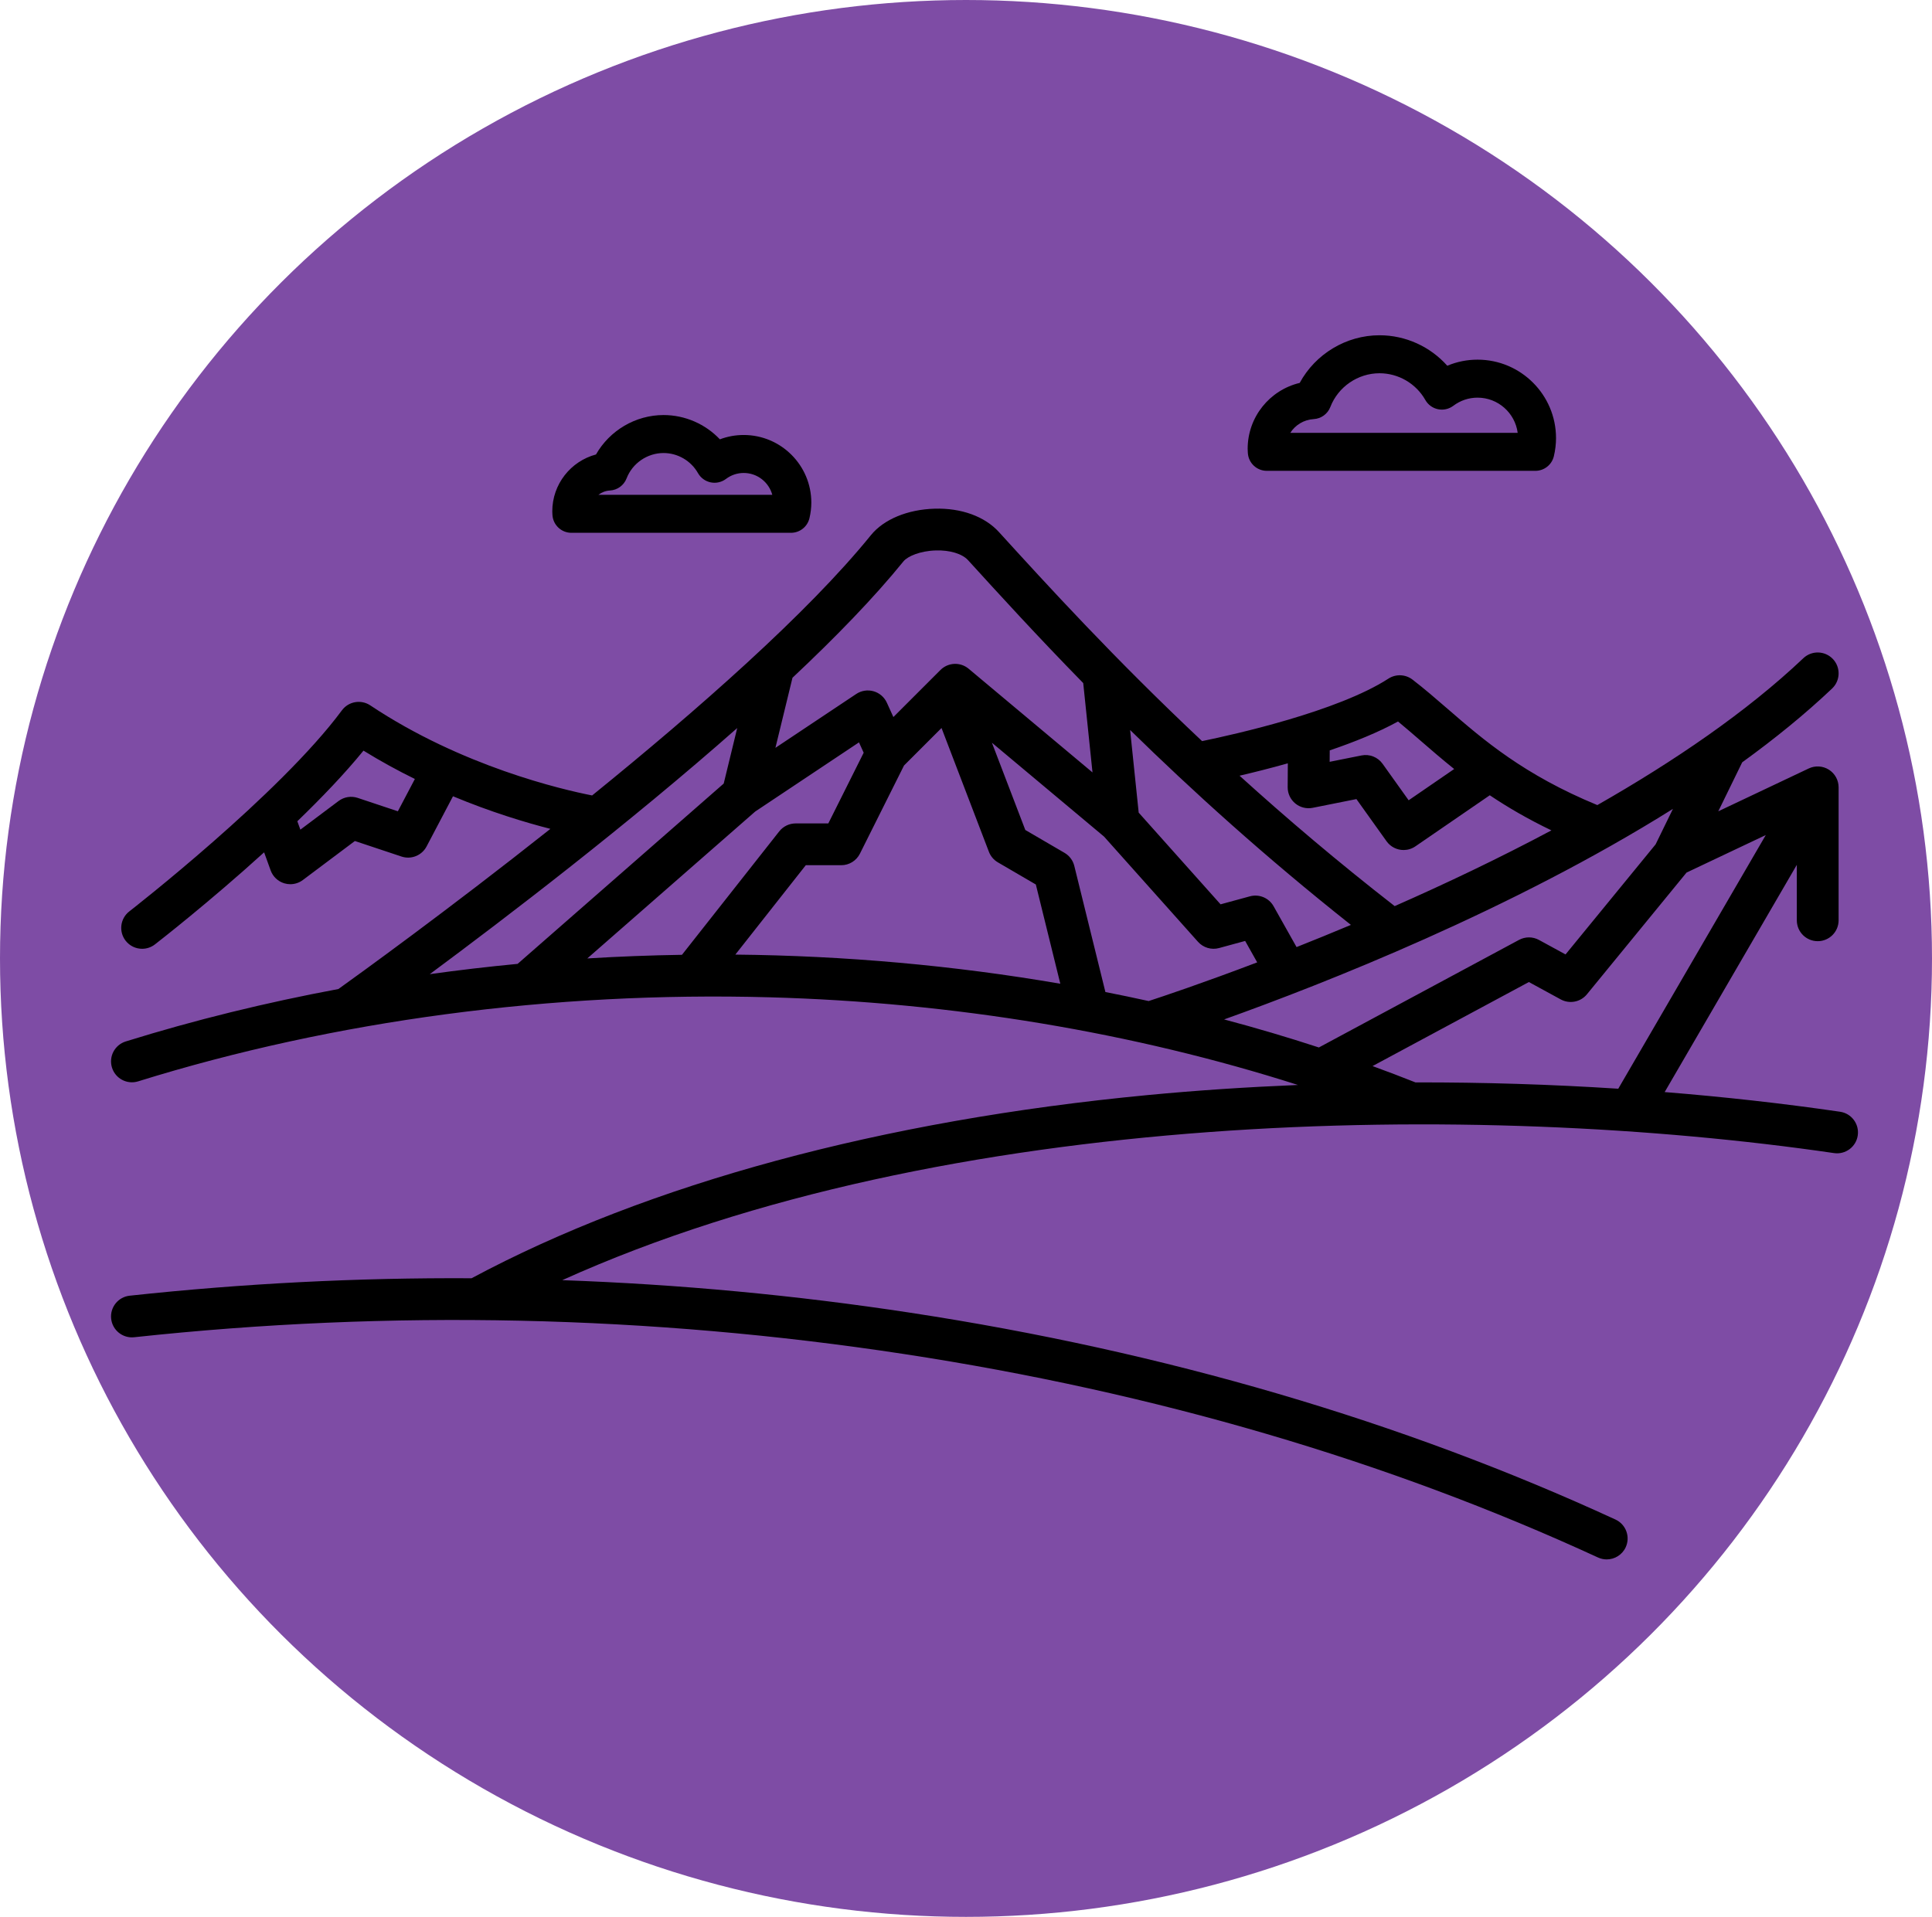 <?xml version="1.0" encoding="UTF-8" standalone="no"?>
<!-- Generator: Adobe Illustrator 18.0.0, SVG Export Plug-In . SVG Version: 6.00 Build 0)  -->

<svg
   xmlns:dc="http://purl.org/dc/elements/1.1/"
   xmlns:cc="http://creativecommons.org/ns#"
   xmlns:rdf="http://www.w3.org/1999/02/22-rdf-syntax-ns#"
   xmlns:svg="http://www.w3.org/2000/svg"
   xmlns="http://www.w3.org/2000/svg"
   xmlns:sodipodi="http://sodipodi.sourceforge.net/DTD/sodipodi-0.dtd"
   xmlns:inkscape="http://www.inkscape.org/namespaces/inkscape"
   version="1.1"
   id="Capa_1"
   x="0px"
   y="0px"
   viewBox="0 0 508.488 504.591"
   xml:space="preserve"
   sodipodi:docname="topographie.svg"
   width="508.488"
   height="504.591"
   inkscape:version="0.92.4 (5da689c313, 2019-01-14)"><defs
   id="defs989" /><sodipodi:namedview
   pagecolor="#ffffff"
   bordercolor="#666666"
   borderopacity="1"
   objecttolerance="10"
   gridtolerance="10"
   guidetolerance="10"
   inkscape:pageopacity="0"
   inkscape:pageshadow="2"
   inkscape:window-width="1920"
   inkscape:window-height="1017"
   id="namedview987"
   showgrid="false"
   inkscape:zoom="0.51328672"
   inkscape:cx="-96.437326"
   inkscape:cy="255.218"
   inkscape:window-x="-8"
   inkscape:window-y="-8"
   inkscape:window-maximized="1"
   inkscape:current-layer="Capa_1" />
<ellipse
   style="opacity:1;fill:#7e4ca5;fill-opacity:1;stroke:none;stroke-width:83.472;stroke-linecap:square;stroke-linejoin:round;stroke-miterlimit:4;stroke-dasharray:none;stroke-dashoffset:0;stroke-opacity:0.979;paint-order:normal"
   id="path1536"
   cx="254.244"
   cy="252.296"
   rx="254.244"
   ry="252.296" /><g
   id="g954"
   transform="translate(29.223,19.482)">
	<path
   d="m 116.176,116.085 c 0.165,2.635 2.35,4.688 4.99,4.688 h 57.788 c 2.318,0 4.332,-1.593 4.866,-3.849 0.326,-1.376 0.491,-2.757 0.491,-4.104 0,-9.813 -7.984,-17.797 -17.797,-17.797 -2.17,0 -4.283,0.388 -6.269,1.141 -3.813,-4.022 -9.165,-6.391 -14.831,-6.391 -7.375,0 -14.19,4.07 -17.776,10.377 -6.652,1.769 -11.505,7.835 -11.505,14.966 0,0.287 0.016,0.568 0.035,0.849 z m 15.136,-6.447 c 1.959,-0.112 3.671,-1.361 4.377,-3.192 1.541,-3.992 5.449,-6.674 9.725,-6.674 3.744,0 7.22,2.028 9.071,5.293 0.709,1.251 1.924,2.136 3.332,2.429 1.407,0.291 2.874,-0.035 4.024,-0.9 1.367,-1.029 2.983,-1.572 4.673,-1.572 3.591,0 6.623,2.44 7.524,5.75 h -45.766 c 0.849,-0.655 1.895,-1.068 3.04,-1.134 z"
   id="path948"
   inkscape:connector-curvature="0" />
	<path
   d="m 299.203,99.768 c 0.164,2.636 2.35,4.689 4.99,4.689 h 70.682 c 2.318,0 4.333,-1.594 4.866,-3.85 0.378,-1.599 0.569,-3.201 0.569,-4.762 0,-11.388 -9.265,-20.652 -20.652,-20.652 -2.771,0 -5.464,0.546 -7.968,1.602 -4.48,-5.037 -10.962,-8.023 -17.839,-8.023 -8.778,0 -16.879,4.935 -21.002,12.541 -7.89,1.877 -13.697,8.972 -13.697,17.342 0,0.322 0.019,0.639 0.04,0.956 z m 17.335,-8.927 c 1.959,-0.113 3.671,-1.361 4.378,-3.192 2.049,-5.31 7.247,-8.877 12.936,-8.877 4.979,0 9.603,2.698 12.065,7.041 0.71,1.251 1.925,2.136 3.333,2.429 1.405,0.293 2.874,-0.036 4.023,-0.901 1.866,-1.405 4.074,-2.147 6.385,-2.147 5.403,0 9.88,4.044 10.563,9.264 h -59.845 c 1.312,-2.056 3.56,-3.467 6.162,-3.617 z"
   id="path950"
   inkscape:connector-curvature="0" />
	<path
   d="m 455.076,273.169 c -15.02,-2.193 -30.481,-3.915 -46.171,-5.178 l 34.781,-59.818 v 14.599 c 0,3.038 2.463,5.5 5.5,5.5 3.037,0 5.5,-2.462 5.5,-5.5 v -35 c 0,-1.885 -0.966,-3.639 -2.559,-4.647 -1.595,-1.009 -3.593,-1.13 -5.296,-0.323 l -23.816,11.282 6.299,-12.898 c 8.531,-6.174 16.521,-12.656 23.656,-19.422 2.204,-2.09 2.297,-5.571 0.207,-7.775 -2.092,-2.204 -5.571,-2.297 -7.775,-0.206 -14.949,14.176 -34.109,27.188 -54.218,38.663 -19.412,-8.016 -29.989,-17.175 -39.359,-25.294 -3.145,-2.725 -6.114,-5.298 -9.285,-7.737 -1.847,-1.42 -4.386,-1.524 -6.342,-0.258 -13.321,8.62 -40.44,14.68 -49.043,16.448 -23.231,-21.843 -40.901,-41.24 -53.461,-55.031 -3.739,-4.111 -9.901,-6.358 -16.923,-6.152 -7.134,0.205 -13.402,2.807 -16.769,6.962 -16.654,20.569 -45.848,46.213 -73.38,68.525 -7.908,-1.555 -34.319,-7.666 -58.385,-23.71 -2.439,-1.627 -5.729,-1.053 -7.474,1.307 -16.347,22.113 -55.553,52.613 -55.947,52.919 -2.401,1.861 -2.839,5.316 -0.978,7.716 1.084,1.399 2.709,2.131 4.351,2.131 1.177,0 2.363,-0.376 3.365,-1.153 0.953,-0.738 14.292,-11.117 28.738,-24.239 l 1.721,4.761 c 0.593,1.64 1.928,2.901 3.599,3.4 0.517,0.154 1.046,0.23 1.573,0.23 1.176,0 2.337,-0.377 3.3,-1.1 L 64.18,201.9 l 12.266,4.089 c 2.557,0.853 5.353,-0.273 6.606,-2.657 l 6.949,-13.208 c 9.956,4.149 18.961,6.873 25.639,8.58 -27.264,21.609 -50.823,38.596 -55.795,42.157 -19.073,3.563 -37.808,8.149 -55.978,13.805 -2.9,0.903 -4.52,3.985 -3.617,6.886 0.902,2.9 3.983,4.52 6.886,3.617 51.534,-16.039 108.992,-23.692 166.167,-22.127 48.292,1.321 95.815,9.256 139.083,23.079 -13.322,0.55 -26.52,1.418 -39.456,2.65 -70.07,6.675 -131.585,23.348 -178.042,48.229 -30.01,-0.166 -60.055,1.363 -89.977,4.592 -3.02,0.326 -5.204,3.038 -4.878,6.058 0.326,3.021 3.044,5.203 6.058,4.878 67.558,-7.289 135.753,-5.798 202.695,4.43 65.895,10.068 127.318,28.083 182.566,53.545 0.745,0.344 1.528,0.506 2.298,0.506 2.081,0 4.071,-1.187 4.999,-3.199 1.271,-2.759 0.065,-6.026 -2.693,-7.297 -56.183,-25.893 -118.597,-44.205 -185.508,-54.429 -30.369,-4.64 -60.992,-7.493 -91.697,-8.583 101.18,-45.696 241.188,-47.11 334.735,-33.448 3.009,0.438 5.799,-1.642 6.237,-4.647 0.439,-3.005 -1.641,-5.798 -4.647,-6.237 z M 75.493,194.077 64.925,190.554 c -1.713,-0.571 -3.596,-0.265 -5.039,0.818 l -10.054,7.541 -0.799,-2.21 c 6.344,-6.129 12.468,-12.518 17.409,-18.59 4.525,2.796 9.069,5.271 13.524,7.464 z m 331.03,8.707 -23.707,28.976 -6.997,-3.817 c -1.631,-0.889 -3.602,-0.895 -5.238,-0.016 l -52.684,28.323 c -8.198,-2.682 -16.519,-5.143 -24.945,-7.383 26.142,-9.347 75.733,-28.814 118.134,-55.426 z m -144.811,38.873 -8.187,-33.202 c -0.356,-1.445 -1.283,-2.684 -2.568,-3.434 l -10.327,-6.024 -8.791,-22.971 29.51,24.706 24.734,27.703 c 1.39,1.556 3.54,2.19 5.55,1.643 l 6.86,-1.871 3.172,5.641 c -14.294,5.436 -24.765,8.94 -28.567,10.182 -3.778,-0.836 -7.575,-1.623 -11.386,-2.373 z m 77.014,-71.217 c 1.937,1.593 3.879,3.276 5.896,5.023 2.799,2.425 5.701,4.938 8.885,7.488 l -11.983,8.23 -6.861,-9.606 c -1.258,-1.762 -3.43,-2.622 -5.555,-2.196 l -8.377,1.675 0.019,-3.007 c 6.411,-2.179 12.735,-4.727 17.976,-7.607 z m -29,11.011 -0.041,6.286 c -0.011,1.654 0.724,3.225 1.999,4.278 1.275,1.053 2.959,1.475 4.58,1.151 l 11.513,-2.302 7.933,11.106 c 1.072,1.501 2.763,2.304 4.48,2.304 1.073,0 2.158,-0.314 3.109,-0.967 l 19.578,-13.446 c 4.642,3.117 9.942,6.226 16.223,9.242 -13.962,7.441 -28.064,14.129 -41.257,19.935 -15.015,-11.681 -28.612,-23.25 -40.828,-34.326 3.677,-0.857 8.057,-1.95 12.711,-3.261 z m 16.604,42.533 c -4.982,2.092 -9.776,4.044 -14.307,5.841 l -6.043,-10.749 c -1.235,-2.197 -3.8,-3.276 -6.241,-2.611 l -7.717,2.104 -21.549,-24.135 -2.258,-21.756 c 16.175,15.843 35.483,33.385 58.115,51.306 z m -117.78,-95.68 c 1.09,-1.346 4.372,-2.771 8.536,-2.89 3.68,-0.115 6.939,0.875 8.474,2.561 8.01,8.795 18.076,19.847 30.315,32.354 l 2.44,23.518 -32.598,-27.292 c -2.185,-1.829 -5.405,-1.687 -7.42,0.328 l -12.388,12.388 -1.716,-3.775 c -0.667,-1.469 -1.946,-2.57 -3.497,-3.013 -1.552,-0.443 -3.22,-0.183 -4.561,0.712 l -21.272,14.181 4.49,-18.446 c 11.341,-10.657 21.49,-21.108 29.197,-30.626 z m -58.282,103.554 c -8.315,0.13 -16.625,0.447 -24.918,0.954 l 44.186,-38.663 27.319,-18.212 1.238,2.723 -9.307,18.613 h -8.601 c -1.685,0 -3.277,0.772 -4.32,2.096 z m 14.542,-59.695 -3.557,14.617 -54.243,47.463 c -7.74,0.736 -15.449,1.641 -23.121,2.708 19.896,-14.743 52.316,-39.512 80.921,-64.788 z m -0.495,59.64 18.539,-23.531 h 9.332 c 2.083,0 3.988,-1.177 4.919,-3.041 l 11.601,-23.201 9.874,-9.874 12.469,32.581 c 0.448,1.171 1.282,2.153 2.365,2.785 l 9.989,5.827 6.442,26.125 c -28.006,-4.823 -56.732,-7.385 -85.53,-7.671 z m 179.004,33.643 c -3.733,-1.484 -7.502,-2.913 -11.297,-4.299 l 41.146,-22.12 8.385,4.574 c 2.322,1.266 5.216,0.701 6.891,-1.346 l 26.216,-32.042 20.862,-9.883 -38.828,66.778 c -17.666,-1.142 -35.549,-1.699 -53.375,-1.662 z"
   id="path952"
   inkscape:connector-curvature="0" />
</g>
<g
   id="g956"
   transform="translate(29.223,19.482)">
</g>
<g
   id="g958"
   transform="translate(29.223,19.482)">
</g>
<g
   id="g960"
   transform="translate(29.223,19.482)">
</g>
<g
   id="g962"
   transform="translate(29.223,19.482)">
</g>
<g
   id="g964"
   transform="translate(29.223,19.482)">
</g>
<g
   id="g966"
   transform="translate(29.223,19.482)">
</g>
<g
   id="g968"
   transform="translate(29.223,19.482)">
</g>
<g
   id="g970"
   transform="translate(29.223,19.482)">
</g>
<g
   id="g972"
   transform="translate(29.223,19.482)">
</g>
<g
   id="g974"
   transform="translate(29.223,19.482)">
</g>
<g
   id="g976"
   transform="translate(29.223,19.482)">
</g>
<g
   id="g978"
   transform="translate(29.223,19.482)">
</g>
<g
   id="g980"
   transform="translate(29.223,19.482)">
</g>
<g
   id="g982"
   transform="translate(29.223,19.482)">
</g>
<g
   id="g984"
   transform="translate(29.223,19.482)">
</g>
</svg>